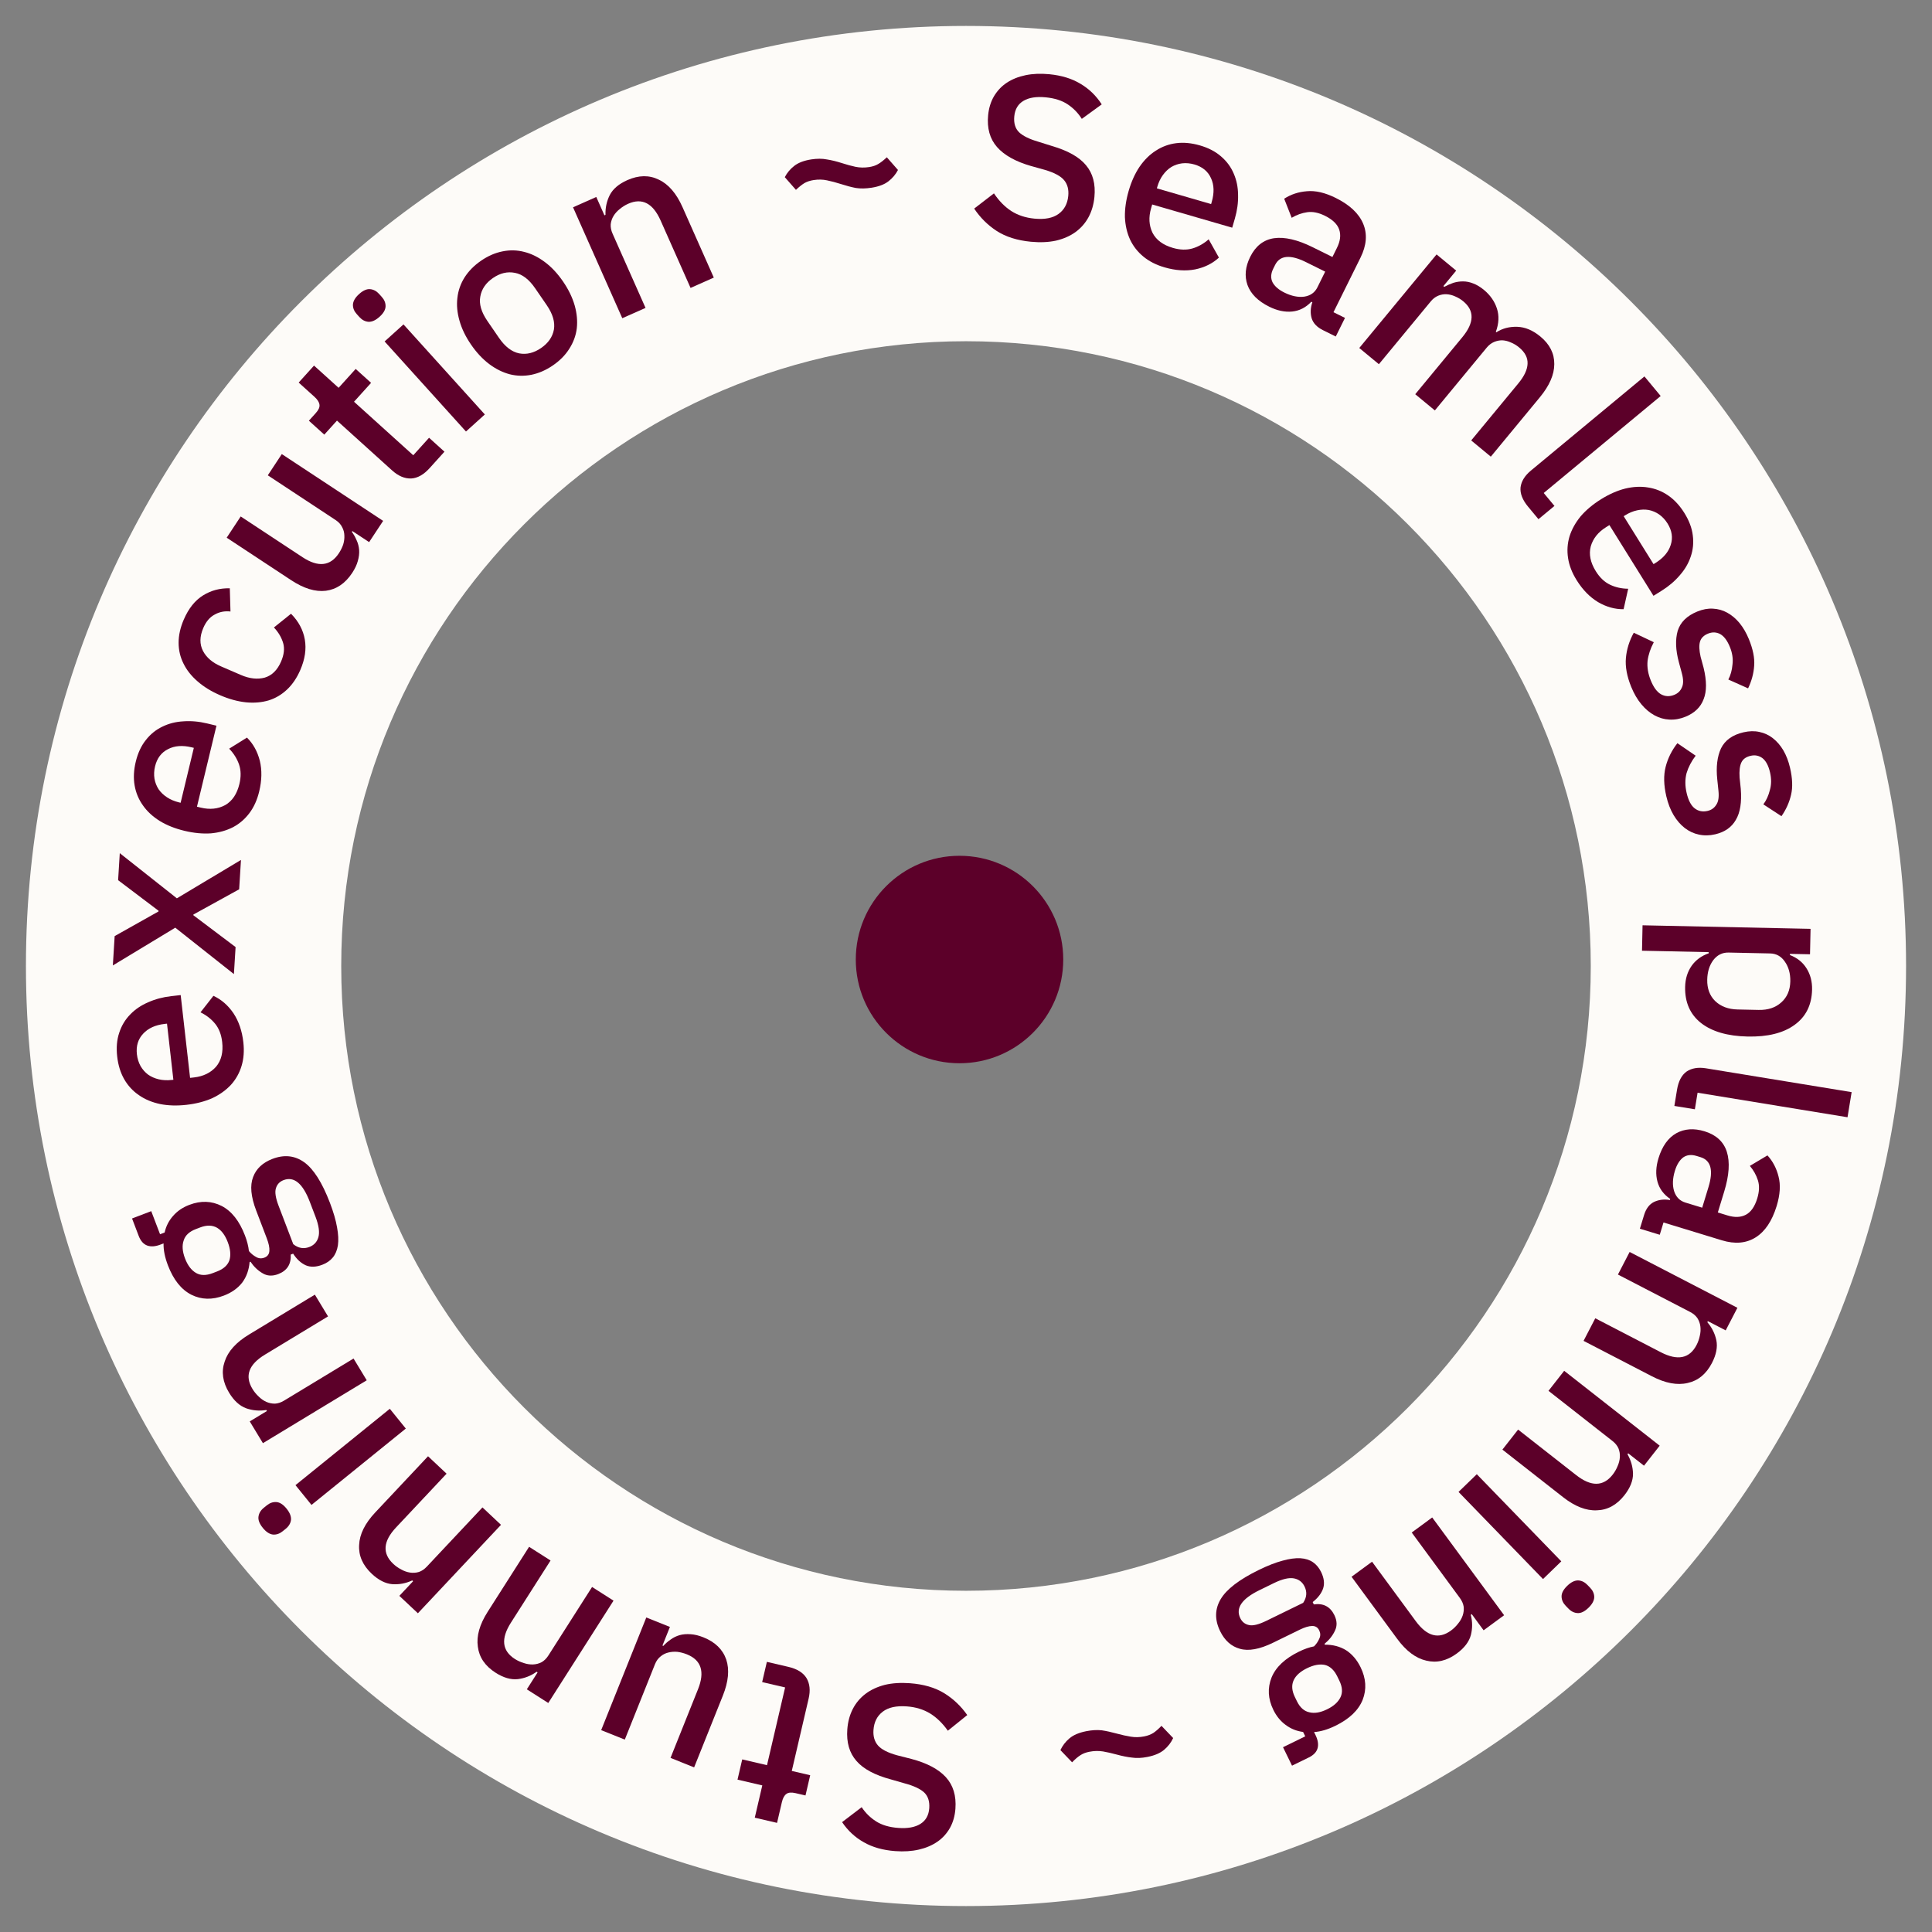 <svg width="149" height="149" viewBox="0 0 149 149" fill="none" xmlns="http://www.w3.org/2000/svg">
<rect x="0" y="0" width="149" height="149" fill="#808080" stroke="none"/>
<path d="M147 74.5C147 114.541 114.541 147 74.5 147C34.459 147 2 114.541 2 74.5C2 34.459 34.459 2 74.5 2C114.541 2 147 34.459 147 74.5ZM26.316 74.5C26.316 101.111 47.889 122.684 74.5 122.684C101.111 122.684 122.684 101.111 122.684 74.5C122.684 47.889 101.111 26.316 74.5 26.316C47.889 26.316 26.316 47.889 26.316 74.5Z" fill="#FDFBF8"/>
<path d="M67.206 14.479C66.767 14.546 66.367 14.553 66.007 14.498C65.657 14.431 65.264 14.327 64.83 14.187C64.473 14.072 64.125 13.98 63.786 13.91C63.46 13.839 63.112 13.831 62.745 13.888C62.472 13.93 62.235 14.008 62.034 14.124C61.846 14.238 61.629 14.411 61.385 14.642L60.525 13.663C60.703 13.32 60.95 13.028 61.265 12.785C61.58 12.543 62.016 12.379 62.573 12.293C63.012 12.226 63.407 12.226 63.757 12.294C64.117 12.348 64.515 12.445 64.949 12.585C65.306 12.7 65.648 12.793 65.975 12.864C66.314 12.934 66.667 12.941 67.034 12.884C67.307 12.842 67.538 12.765 67.727 12.651C67.928 12.535 68.15 12.361 68.394 12.13L69.254 13.109C69.076 13.452 68.829 13.744 68.514 13.987C68.2 14.229 67.763 14.393 67.206 14.479Z" fill="#5C0029"/>
<path d="M47.992 24.542L44.194 15.988L45.987 15.191L46.615 16.606L46.697 16.57C46.679 16.026 46.788 15.518 47.025 15.046C47.273 14.568 47.725 14.183 48.383 13.891C49.261 13.502 50.07 13.49 50.81 13.857C51.557 14.208 52.167 14.916 52.639 15.98L55.05 21.409L53.257 22.205L50.948 17.006C50.354 15.668 49.52 15.238 48.445 15.715C48.215 15.817 47.999 15.953 47.798 16.121C47.603 16.273 47.444 16.448 47.322 16.647C47.2 16.845 47.126 17.062 47.099 17.297C47.083 17.528 47.131 17.769 47.243 18.021L49.785 23.746L47.992 24.542Z" fill="#5C0029"/>
<path d="M42.646 28.177C42.112 28.544 41.557 28.786 40.983 28.904C40.419 29.015 39.864 29.002 39.32 28.867C38.769 28.721 38.239 28.459 37.732 28.079C37.217 27.69 36.749 27.189 36.328 26.576C35.907 25.962 35.611 25.351 35.439 24.741C35.261 24.121 35.206 23.532 35.275 22.975C35.337 22.409 35.522 21.882 35.828 21.395C36.144 20.901 36.569 20.471 37.103 20.105C37.638 19.738 38.187 19.499 38.751 19.388C39.325 19.27 39.888 19.284 40.439 19.43C40.984 19.566 41.513 19.828 42.028 20.217C42.536 20.596 43 21.093 43.421 21.706C43.842 22.319 44.142 22.936 44.32 23.556C44.492 24.166 44.546 24.754 44.484 25.321C44.415 25.878 44.223 26.403 43.906 26.897C43.6 27.384 43.18 27.81 42.646 28.177ZM41.729 26.841C42.283 26.461 42.612 25.987 42.718 25.42C42.817 24.843 42.632 24.213 42.163 23.53L41.266 22.225C40.798 21.542 40.28 21.148 39.712 21.043C39.138 20.927 38.574 21.06 38.02 21.44C37.466 21.82 37.14 22.299 37.041 22.876C36.936 23.444 37.118 24.069 37.586 24.751L38.483 26.057C38.952 26.74 39.473 27.139 40.047 27.254C40.614 27.359 41.175 27.222 41.729 26.841Z" fill="#5C0029"/>
<path d="M29.274 24.428C28.972 24.702 28.685 24.832 28.413 24.818C28.151 24.796 27.919 24.674 27.718 24.451L27.513 24.224C27.312 24.002 27.214 23.759 27.219 23.496C27.233 23.224 27.391 22.952 27.694 22.679C27.996 22.405 28.279 22.279 28.541 22.301C28.803 22.323 29.035 22.445 29.236 22.668L29.441 22.895C29.642 23.117 29.741 23.36 29.736 23.623C29.731 23.887 29.577 24.155 29.274 24.428ZM29.662 26.334L31.118 25.019L37.392 31.964L35.937 33.279L29.662 26.334Z" fill="#5C0029"/>
<path d="M33.132 36.104C32.673 36.611 32.198 36.877 31.707 36.902C31.206 36.919 30.715 36.71 30.235 36.276L25.988 32.438L25.01 33.52L23.822 32.446L24.352 31.858C24.57 31.618 24.665 31.405 24.639 31.219C24.62 31.025 24.491 30.819 24.251 30.602L23.035 29.504L24.218 28.195L26.114 29.909L27.43 28.453L28.619 29.527L27.303 30.983L31.871 35.11L33.09 33.761L34.278 34.835L33.132 36.104Z" fill="#5C0029"/>
<path d="M27.176 40.958L27.136 41.018C27.28 41.213 27.403 41.431 27.504 41.67C27.612 41.899 27.676 42.15 27.698 42.423C27.716 42.679 27.682 42.959 27.597 43.262C27.519 43.555 27.374 43.862 27.163 44.183C26.628 44.994 25.951 45.454 25.133 45.561C24.322 45.659 23.43 45.387 22.458 44.747L17.483 41.468L18.563 39.83L23.327 42.97C24.54 43.769 25.476 43.667 26.136 42.665C26.275 42.455 26.385 42.233 26.467 42C26.539 41.76 26.57 41.528 26.558 41.305C26.554 41.072 26.496 40.855 26.385 40.652C26.281 40.44 26.114 40.258 25.883 40.106L20.653 36.658L21.733 35.02L29.548 40.171L28.468 41.809L27.176 40.958Z" fill="#5C0029"/>
<path d="M23.164 51.662C22.898 52.279 22.555 52.785 22.137 53.179C21.718 53.574 21.245 53.853 20.716 54.017C20.177 54.176 19.594 54.225 18.967 54.164C18.329 54.097 17.669 53.917 16.985 53.622C16.302 53.327 15.723 52.973 15.249 52.559C14.763 52.14 14.399 51.682 14.156 51.185C13.902 50.683 13.775 50.145 13.775 49.57C13.774 48.995 13.908 48.398 14.174 47.782C14.545 46.922 15.042 46.3 15.665 45.916C16.289 45.531 16.975 45.35 17.723 45.373L17.775 47.16C17.326 47.11 16.92 47.189 16.555 47.398C16.184 47.591 15.892 47.935 15.678 48.431C15.393 49.092 15.385 49.683 15.657 50.206C15.922 50.712 16.385 51.108 17.046 51.393L18.583 52.057C19.244 52.342 19.855 52.41 20.416 52.26C20.971 52.095 21.391 51.681 21.677 51.02C21.905 50.491 21.959 50.018 21.839 49.6C21.712 49.166 21.475 48.763 21.126 48.391L22.445 47.333C23.027 47.924 23.381 48.586 23.508 49.321C23.636 50.056 23.521 50.836 23.164 51.662Z" fill="#5C0029"/>
<path d="M19.99 61.038C19.833 61.691 19.582 62.248 19.236 62.708C18.891 63.167 18.471 63.529 17.976 63.792C17.468 64.053 16.899 64.212 16.268 64.27C15.628 64.313 14.947 64.248 14.223 64.074C13.5 63.9 12.869 63.649 12.331 63.322C11.784 62.98 11.349 62.58 11.028 62.12C10.695 61.657 10.48 61.142 10.382 60.575C10.284 60.009 10.313 59.399 10.47 58.745C10.631 58.08 10.888 57.525 11.242 57.08C11.599 56.622 12.028 56.275 12.53 56.038C13.019 55.798 13.558 55.662 14.146 55.631C14.736 55.588 15.346 55.642 15.976 55.794L16.694 55.967L15.19 62.214L15.487 62.286C16.187 62.455 16.814 62.389 17.367 62.091C17.911 61.778 18.276 61.236 18.462 60.466C18.597 59.906 18.588 59.404 18.436 58.96C18.283 58.516 18.029 58.109 17.674 57.74L19.046 56.885C19.525 57.358 19.856 57.956 20.04 58.68C20.212 59.4 20.195 60.186 19.99 61.038ZM11.958 59.103C11.879 59.43 11.865 59.748 11.914 60.056C11.966 60.352 12.073 60.625 12.235 60.874C12.4 61.111 12.616 61.317 12.883 61.492C13.149 61.667 13.457 61.797 13.807 61.882L13.93 61.911L14.949 57.676L14.774 57.634C14.074 57.465 13.471 57.511 12.964 57.772C12.445 58.03 12.11 58.474 11.958 59.103Z" fill="#5C0029"/>
<path d="M18.04 75.124L13.518 71.545L8.703 74.457L8.843 72.194L12.225 70.293L12.228 70.239L9.109 67.882L9.238 65.798L13.64 69.28L18.584 66.321L18.444 68.585L14.915 70.531L14.912 70.585L18.169 73.04L18.04 75.124Z" fill="#5C0029"/>
<path d="M18.767 80.38C18.843 81.047 18.797 81.656 18.63 82.207C18.463 82.757 18.192 83.241 17.817 83.658C17.429 84.076 16.949 84.42 16.376 84.691C15.789 84.95 15.127 85.122 14.387 85.206C13.648 85.29 12.97 85.27 12.352 85.147C11.721 85.013 11.175 84.785 10.716 84.463C10.245 84.142 9.866 83.732 9.58 83.233C9.294 82.734 9.113 82.15 9.038 81.483C8.961 80.803 9.012 80.193 9.193 79.654C9.372 79.102 9.656 78.629 10.046 78.234C10.424 77.841 10.884 77.53 11.426 77.299C11.966 77.057 12.558 76.899 13.202 76.826L13.935 76.743L14.659 83.128L14.963 83.094C15.678 83.012 16.245 82.737 16.663 82.267C17.067 81.786 17.225 81.152 17.135 80.365C17.07 79.793 16.891 79.324 16.596 78.959C16.3 78.594 15.923 78.299 15.463 78.073L16.459 76.801C17.071 77.082 17.587 77.53 18.007 78.147C18.415 78.765 18.669 79.509 18.767 80.38ZM10.558 81.31C10.596 81.644 10.691 81.948 10.842 82.22C10.993 82.481 11.187 82.7 11.424 82.879C11.661 83.045 11.934 83.165 12.244 83.239C12.554 83.312 12.888 83.329 13.246 83.288L13.371 83.274L12.88 78.946L12.701 78.966C11.986 79.047 11.435 79.297 11.047 79.715C10.648 80.135 10.485 80.666 10.558 81.31Z" fill="#5C0029"/>
<path d="M21.011 89.376C21.919 89.029 22.735 89.116 23.46 89.635C24.185 90.155 24.847 91.2 25.447 92.769C25.72 93.487 25.903 94.117 25.995 94.66C26.093 95.187 26.115 95.648 26.06 96.042C26 96.424 25.869 96.737 25.667 96.981C25.465 97.226 25.196 97.412 24.86 97.54C24.377 97.724 23.953 97.739 23.585 97.584C23.213 97.417 22.887 97.118 22.607 96.686L22.422 96.756C22.461 97.499 22.139 98.001 21.455 98.262C21.006 98.433 20.607 98.412 20.256 98.199C19.894 97.991 19.581 97.693 19.317 97.305L19.25 97.331C19.2 97.941 19.01 98.469 18.68 98.917C18.334 99.357 17.864 99.69 17.27 99.917C16.373 100.26 15.537 100.239 14.761 99.854C13.98 99.458 13.376 98.7 12.948 97.579C12.713 96.962 12.601 96.401 12.614 95.895L12.378 95.985C11.986 96.135 11.649 96.161 11.367 96.063C11.07 95.958 10.847 95.709 10.697 95.317L10.184 93.972L11.664 93.407L12.344 95.189L12.697 95.054C12.805 94.564 13.026 94.132 13.36 93.761C13.682 93.394 14.095 93.114 14.6 92.922C15.485 92.584 16.318 92.612 17.099 93.008C17.868 93.408 18.467 94.168 18.895 95.29C19.057 95.716 19.158 96.114 19.197 96.484C19.361 96.679 19.548 96.832 19.758 96.945C19.956 97.061 20.168 97.077 20.392 96.991C20.627 96.902 20.755 96.731 20.774 96.479C20.794 96.228 20.729 95.906 20.579 95.513L19.758 93.361C19.347 92.285 19.268 91.422 19.521 90.773C19.763 90.129 20.26 89.663 21.011 89.376ZM21.867 91.014C21.565 91.13 21.369 91.34 21.279 91.643C21.185 91.936 21.254 92.385 21.485 92.991L22.615 95.95C23.004 96.264 23.418 96.337 23.855 96.171C24.214 96.034 24.446 95.784 24.552 95.423C24.665 95.046 24.591 94.515 24.33 93.831L23.893 92.688C23.35 91.264 22.674 90.706 21.867 91.014ZM17.566 95.797C17.361 95.259 17.085 94.889 16.738 94.687C16.376 94.479 15.942 94.471 15.438 94.663L15.101 94.792C14.597 94.984 14.285 95.277 14.165 95.669C14.03 96.055 14.065 96.517 14.27 97.055C14.476 97.593 14.759 97.966 15.121 98.175C15.468 98.376 15.894 98.381 16.398 98.189L16.735 98.06C17.239 97.868 17.559 97.578 17.694 97.193C17.814 96.8 17.771 96.335 17.566 95.797Z" fill="#5C0029"/>
<path d="M28.283 106.451L20.277 111.3L19.261 109.622L20.585 108.82L20.538 108.743C20.002 108.829 19.484 108.785 18.985 108.61C18.48 108.425 18.041 108.025 17.668 107.409C17.171 106.588 17.057 105.787 17.328 105.005C17.582 104.22 18.206 103.526 19.202 102.923L24.283 99.846L25.299 101.524L20.434 104.471C19.182 105.229 18.86 106.111 19.47 107.117C19.6 107.333 19.762 107.53 19.954 107.708C20.129 107.882 20.323 108.017 20.536 108.113C20.748 108.209 20.973 108.255 21.209 108.252C21.44 108.239 21.673 108.161 21.909 108.018L27.267 104.773L28.283 106.451Z" fill="#5C0029"/>
<path d="M22.099 116.347C22.355 116.664 22.469 116.958 22.441 117.228C22.405 117.488 22.27 117.713 22.037 117.902L21.799 118.094C21.566 118.283 21.319 118.368 21.056 118.349C20.786 118.32 20.523 118.148 20.266 117.831C20.009 117.513 19.899 117.225 19.935 116.964C19.971 116.703 20.105 116.478 20.338 116.29L20.576 116.097C20.809 115.908 21.057 115.823 21.32 115.843C21.582 115.862 21.842 116.03 22.099 116.347ZM24.023 116.063L22.788 114.538L30.063 108.649L31.297 110.174L24.023 116.063Z" fill="#5C0029"/>
<path d="M38.638 117.598L32.229 124.419L30.799 123.076L31.859 121.948L31.794 121.886C31.3 122.114 30.789 122.21 30.262 122.176C29.726 122.133 29.195 121.865 28.67 121.372C27.971 120.715 27.646 119.973 27.697 119.148C27.731 118.324 28.146 117.487 28.943 116.639L33.011 112.31L34.441 113.654L30.546 117.799C29.543 118.866 29.471 119.802 30.328 120.607C30.511 120.78 30.719 120.926 30.952 121.046C31.168 121.167 31.392 121.245 31.622 121.28C31.852 121.315 32.081 121.3 32.308 121.233C32.526 121.159 32.73 121.021 32.919 120.82L37.209 116.255L38.638 117.598Z" fill="#5C0029"/>
<path d="M47.316 123.445L42.284 131.338L40.63 130.283L41.462 128.978L41.386 128.929C40.943 129.245 40.46 129.434 39.935 129.498C39.4 129.556 38.829 129.391 38.222 129.004C37.413 128.488 36.956 127.82 36.853 126.999C36.733 126.183 36.986 125.284 37.612 124.303L40.805 119.294L42.46 120.349L39.402 125.145C38.615 126.379 38.717 127.313 39.709 127.945C39.921 128.08 40.153 128.185 40.404 128.26C40.639 128.339 40.872 128.374 41.105 128.366C41.338 128.358 41.56 128.3 41.771 128.192C41.972 128.078 42.146 127.905 42.294 127.672L45.662 122.391L47.316 123.445Z" fill="#5C0029"/>
<path d="M51.09 126.909L51.157 126.936C51.32 126.756 51.508 126.592 51.722 126.445C51.925 126.294 52.158 126.18 52.421 126.104C52.668 126.035 52.949 126.012 53.263 126.035C53.566 126.053 53.896 126.133 54.252 126.276C55.155 126.637 55.74 127.208 56.01 127.988C56.268 128.763 56.181 129.691 55.748 130.772L53.533 136.303L51.712 135.573L53.833 130.276C54.373 128.929 54.086 128.031 52.972 127.585C52.738 127.492 52.498 127.428 52.253 127.395C52.004 127.372 51.771 127.389 51.554 127.444C51.327 127.496 51.125 127.596 50.949 127.745C50.762 127.89 50.617 128.09 50.514 128.346L48.186 134.162L46.364 133.432L49.844 124.743L51.666 125.472L51.09 126.909Z" fill="#5C0029"/>
<path d="M60.808 128.554C61.474 128.709 61.937 128.995 62.197 129.413C62.455 129.843 62.51 130.373 62.363 131.004L61.064 136.579L62.484 136.91L62.121 138.47L61.349 138.29C61.034 138.217 60.801 138.237 60.652 138.35C60.49 138.46 60.373 138.673 60.3 138.988L59.928 140.584L58.21 140.184L58.79 137.694L56.879 137.249L57.242 135.689L59.153 136.134L60.55 130.138L58.779 129.726L59.143 128.166L60.808 128.554Z" fill="#5C0029"/>
<path d="M70.176 129.814C71.229 129.891 72.112 130.149 72.826 130.587C73.528 131.024 74.118 131.585 74.597 132.27L73.1 133.477C72.697 132.906 72.242 132.463 71.736 132.149C71.218 131.834 70.618 131.651 69.936 131.601C69.134 131.541 68.516 131.676 68.083 132.005C67.649 132.334 67.41 132.804 67.365 133.414C67.329 133.905 67.444 134.304 67.71 134.613C67.975 134.921 68.468 135.174 69.188 135.372L70.286 135.652C71.49 135.969 72.376 136.438 72.944 137.057C73.511 137.677 73.758 138.489 73.684 139.494C73.643 140.045 73.505 140.534 73.269 140.962C73.02 141.401 72.699 141.756 72.306 142.028C71.9 142.311 71.421 142.516 70.87 142.644C70.319 142.771 69.709 142.811 69.039 142.761C68.093 142.691 67.286 142.463 66.617 142.077C65.946 141.702 65.389 141.186 64.944 140.527L66.455 139.375C66.747 139.818 67.118 140.182 67.566 140.468C68.014 140.754 68.585 140.923 69.279 140.974C69.997 141.027 70.564 140.924 70.98 140.666C71.397 140.408 71.625 140.004 71.666 139.454C71.704 138.927 71.572 138.52 71.268 138.233C70.964 137.958 70.475 137.729 69.803 137.547L68.707 137.232C67.468 136.899 66.583 136.425 66.051 135.808C65.507 135.19 65.272 134.379 65.346 133.373C65.39 132.787 65.531 132.262 65.77 131.798C66.008 131.335 66.338 130.944 66.759 130.626C67.166 130.319 67.659 130.091 68.235 129.941C68.811 129.803 69.458 129.761 70.176 129.814Z" fill="#5C0029"/>
<path d="M83.768 133.515C84.204 133.429 84.603 133.405 84.965 133.444C85.318 133.496 85.714 133.583 86.154 133.704C86.516 133.804 86.868 133.881 87.209 133.936C87.538 133.993 87.885 133.986 88.25 133.914C88.521 133.86 88.754 133.771 88.95 133.647C89.134 133.525 89.342 133.343 89.576 133.101L90.477 134.042C90.314 134.393 90.081 134.696 89.776 134.952C89.472 135.207 89.043 135.39 88.49 135.499C88.055 135.585 87.66 135.602 87.308 135.55C86.945 135.511 86.544 135.431 86.104 135.31C85.742 135.211 85.396 135.132 85.067 135.075C84.726 135.02 84.373 135.029 84.008 135.101C83.737 135.154 83.51 135.242 83.326 135.364C83.13 135.488 82.916 135.671 82.682 135.913L81.781 134.972C81.944 134.622 82.178 134.319 82.482 134.063C82.786 133.807 83.215 133.625 83.768 133.515Z" fill="#5C0029"/>
<path d="M94.099 125.799C93.672 124.925 93.686 124.104 94.138 123.336C94.591 122.567 95.572 121.815 97.082 121.078C97.772 120.741 98.384 120.502 98.916 120.362C99.433 120.217 99.89 120.154 100.287 120.174C100.673 120.199 100.997 120.302 101.258 120.481C101.519 120.661 101.729 120.912 101.887 121.236C102.113 121.7 102.165 122.121 102.044 122.501C101.911 122.887 101.642 123.238 101.237 123.556L101.323 123.734C102.06 123.629 102.588 123.905 102.91 124.562C103.12 124.994 103.135 125.394 102.954 125.762C102.779 126.142 102.51 126.48 102.148 126.777L102.179 126.842C102.791 126.837 103.335 126.979 103.81 127.268C104.279 127.573 104.653 128.011 104.932 128.583C105.353 129.445 105.407 130.28 105.094 131.088C104.769 131.9 104.068 132.57 102.989 133.096C102.396 133.386 101.847 133.547 101.343 133.58L101.453 133.806C101.637 134.184 101.693 134.517 101.621 134.806C101.543 135.111 101.315 135.356 100.938 135.54L99.644 136.172L98.949 134.749L100.663 133.911L100.497 133.572C99.999 133.508 99.55 133.327 99.15 133.028C98.756 132.74 98.44 132.353 98.203 131.868C97.787 131.016 97.742 130.183 98.066 129.371C98.395 128.569 99.1 127.905 100.178 127.378C100.588 127.178 100.975 127.042 101.341 126.971C101.52 126.79 101.656 126.59 101.749 126.371C101.848 126.162 101.844 125.95 101.739 125.735C101.629 125.508 101.447 125.396 101.195 125.399C100.943 125.402 100.628 125.496 100.25 125.68L98.18 126.691C97.145 127.196 96.293 127.352 95.624 127.158C94.96 126.974 94.452 126.521 94.099 125.799ZM95.654 124.799C95.796 125.091 96.023 125.267 96.333 125.329C96.633 125.396 97.074 125.288 97.657 125.004L100.503 123.614C100.781 123.198 100.817 122.78 100.612 122.359C100.444 122.014 100.175 121.805 99.805 121.731C99.419 121.653 98.897 121.774 98.24 122.095L97.14 122.632C95.77 123.3 95.275 124.023 95.654 124.799ZM100.802 128.656C100.284 128.909 99.94 129.217 99.771 129.58C99.595 129.959 99.626 130.392 99.863 130.877L100.021 131.201C100.258 131.686 100.577 131.971 100.979 132.055C101.375 132.155 101.832 132.079 102.349 131.826C102.867 131.574 103.214 131.258 103.389 130.878C103.559 130.515 103.525 130.091 103.288 129.605L103.13 129.282C102.893 128.797 102.577 128.504 102.181 128.403C101.779 128.319 101.319 128.403 100.802 128.656Z" fill="#5C0029"/>
<path d="M110.455 117.03L116.001 124.57L114.42 125.733L113.503 124.485L113.43 124.539C113.565 125.066 113.567 125.585 113.437 126.098C113.298 126.617 112.938 127.09 112.358 127.517C111.585 128.086 110.797 128.27 109.995 128.071C109.19 127.888 108.443 127.327 107.753 126.39L104.234 121.604L105.815 120.442L109.185 125.024C110.052 126.204 110.959 126.445 111.907 125.748C112.11 125.599 112.292 125.421 112.452 125.214C112.61 125.023 112.727 124.818 112.803 124.598C112.88 124.378 112.906 124.15 112.882 123.914C112.848 123.686 112.749 123.461 112.586 123.238L108.875 118.192L110.455 117.03Z" fill="#5C0029"/>
<path d="M120.865 122.305C121.158 122.021 121.44 121.881 121.711 121.885C121.974 121.898 122.21 122.012 122.419 122.227L122.632 122.447C122.841 122.662 122.947 122.901 122.952 123.165C122.948 123.436 122.799 123.714 122.506 123.998C122.213 124.282 121.935 124.418 121.672 124.405C121.41 124.393 121.174 124.279 120.965 124.063L120.752 123.844C120.543 123.628 120.436 123.389 120.432 123.126C120.427 122.863 120.572 122.589 120.865 122.305ZM120.41 120.414L119.001 121.78L112.485 115.06L113.894 113.695L120.41 120.414Z" fill="#5C0029"/>
<path d="M120.633 105.72L127.999 111.494L126.789 113.038L125.571 112.083L125.515 112.154C125.786 112.625 125.928 113.125 125.941 113.654C125.946 114.192 125.726 114.744 125.282 115.311C124.69 116.066 123.981 116.455 123.154 116.479C122.33 116.519 121.46 116.18 120.544 115.462L115.869 111.797L117.079 110.253L121.556 113.762C122.708 114.665 123.647 114.654 124.373 113.728C124.528 113.53 124.655 113.31 124.754 113.067C124.855 112.841 124.913 112.612 124.927 112.379C124.942 112.147 124.906 111.92 124.819 111.7C124.725 111.489 124.57 111.298 124.352 111.128L119.423 107.264L120.633 105.72Z" fill="#5C0029"/>
<path d="M125.681 96.554L133.992 100.86L133.089 102.602L131.715 101.89L131.673 101.97C132.027 102.383 132.259 102.848 132.369 103.365C132.475 103.892 132.361 104.476 132.03 105.115C131.588 105.967 130.964 106.482 130.156 106.658C129.354 106.85 128.436 106.678 127.402 106.143L122.128 103.41L123.031 101.668L128.081 104.285C129.381 104.959 130.302 104.773 130.843 103.729C130.959 103.505 131.043 103.265 131.095 103.008C131.152 102.768 131.166 102.532 131.137 102.3C131.108 102.069 131.031 101.853 130.905 101.653C130.773 101.463 130.585 101.305 130.34 101.178L124.779 98.296L125.681 96.554Z" fill="#5C0029"/>
<path d="M126.793 93.71C126.944 93.216 127.197 92.879 127.553 92.7C127.921 92.523 128.331 92.473 128.785 92.549L128.811 92.463C128.301 92.119 127.973 91.673 127.826 91.127C127.68 90.58 127.706 89.98 127.906 89.325C128.19 88.396 128.65 87.752 129.286 87.394C129.919 87.048 130.643 86.999 131.458 87.248C132.353 87.522 132.926 88.048 133.177 88.828C133.425 89.618 133.358 90.639 132.976 91.89L132.482 93.508L133.239 93.74C133.79 93.908 134.26 93.888 134.65 93.681C135.039 93.474 135.33 93.055 135.523 92.424C135.684 91.896 135.701 91.43 135.573 91.027C135.445 90.624 135.239 90.254 134.953 89.916L136.31 89.107C136.724 89.559 137.009 90.105 137.166 90.742C137.334 91.383 137.285 92.14 137.019 93.012C136.664 94.171 136.123 94.978 135.394 95.433C134.666 95.888 133.796 95.962 132.786 95.653L128.293 94.281L128.004 95.228L126.472 94.76L126.793 93.71ZM129.172 90.296C128.993 90.881 128.972 91.401 129.109 91.857C129.257 92.317 129.549 92.613 129.985 92.746L131.277 93.14L131.76 91.557C132.156 90.26 131.953 89.489 131.149 89.243L130.84 89.149C130.438 89.026 130.093 89.065 129.806 89.266C129.527 89.482 129.316 89.825 129.172 90.296Z" fill="#5C0029"/>
<path d="M129.335 84.048C129.443 83.385 129.69 82.915 130.076 82.638C130.472 82.374 130.972 82.292 131.576 82.391L142.802 84.228L142.485 86.165L130.921 84.272L130.712 85.55L129.131 85.292L129.335 84.048Z" fill="#5C0029"/>
<path d="M139.634 71.635L139.592 73.596L138.045 73.564L138.043 73.654C138.602 73.87 139.027 74.209 139.317 74.671C139.619 75.145 139.764 75.695 139.751 76.318C139.726 77.506 139.274 78.415 138.397 79.044C137.531 79.674 136.325 79.973 134.777 79.94C133.229 79.907 132.03 79.558 131.18 78.892C130.342 78.226 129.936 77.299 129.961 76.111C129.974 75.487 130.142 74.945 130.463 74.484C130.785 74.034 131.224 73.713 131.78 73.521L131.782 73.431L126.635 73.322L126.677 71.361L139.634 71.635ZM131.665 75.553C131.651 76.237 131.855 76.787 132.278 77.204C132.714 77.622 133.291 77.838 134.011 77.853L135.631 77.888C136.35 77.903 136.931 77.711 137.371 77.312C137.824 76.914 138.057 76.373 138.072 75.689C138.084 75.089 137.945 74.582 137.654 74.168C137.374 73.754 136.995 73.541 136.515 73.531L133.312 73.463C132.832 73.453 132.438 73.649 132.129 74.051C131.832 74.452 131.678 74.953 131.665 75.553Z" fill="#5C0029"/>
<path d="M128.511 61.416C128.309 60.551 128.291 59.791 128.459 59.136C128.626 58.481 128.928 57.874 129.364 57.316L130.773 58.281C130.443 58.715 130.209 59.164 130.071 59.628C129.947 60.101 129.949 60.611 130.078 61.161C130.209 61.722 130.411 62.112 130.684 62.331C130.971 62.56 131.308 62.629 131.694 62.539C131.986 62.471 132.208 62.314 132.36 62.069C132.527 61.833 132.583 61.469 132.53 60.976L132.439 60.11C132.337 59.148 132.434 58.349 132.729 57.713C133.039 57.086 133.614 56.675 134.455 56.478C134.899 56.374 135.31 56.365 135.687 56.449C136.076 56.531 136.421 56.691 136.723 56.928C137.039 57.175 137.31 57.487 137.534 57.866C137.761 58.257 137.933 58.703 138.05 59.206C138.241 60.024 138.268 60.72 138.131 61.294C137.997 61.88 137.75 62.431 137.39 62.946L135.993 62.034C136.219 61.735 136.386 61.369 136.495 60.937C136.618 60.514 136.622 60.057 136.508 59.566C136.385 59.04 136.188 58.673 135.918 58.466C135.65 58.269 135.347 58.211 135.008 58.29C134.657 58.372 134.42 58.544 134.297 58.807C134.174 59.07 134.128 59.457 134.161 59.967L134.252 60.833C134.335 61.873 134.208 62.673 133.87 63.232C133.547 63.801 133.018 64.171 132.281 64.343C131.837 64.447 131.414 64.453 131.01 64.362C130.622 64.281 130.262 64.112 129.931 63.857C129.6 63.601 129.313 63.268 129.069 62.857C128.825 62.445 128.639 61.965 128.511 61.416Z" fill="#5C0029"/>
<path d="M125.806 52.981C125.47 52.159 125.333 51.411 125.394 50.738C125.456 50.065 125.658 49.418 126.001 48.798L127.544 49.528C127.287 50.009 127.127 50.489 127.064 50.969C127.017 51.455 127.1 51.959 127.313 52.481C127.531 53.014 127.793 53.367 128.097 53.541C128.417 53.721 128.761 53.736 129.127 53.587C129.405 53.473 129.599 53.283 129.711 53.017C129.838 52.757 129.836 52.389 129.705 51.911L129.478 51.07C129.226 50.136 129.195 49.332 129.386 48.657C129.592 47.989 130.095 47.492 130.895 47.165C131.317 46.992 131.72 46.917 132.106 46.941C132.503 46.96 132.869 47.063 133.205 47.25C133.556 47.443 133.873 47.709 134.154 48.048C134.44 48.398 134.68 48.812 134.876 49.289C135.194 50.066 135.331 50.749 135.286 51.338C135.247 51.938 135.09 52.521 134.816 53.087L133.293 52.407C133.468 52.076 133.576 51.688 133.614 51.245C133.669 50.807 133.601 50.355 133.41 49.889C133.205 49.389 132.953 49.058 132.653 48.895C132.358 48.744 132.049 48.734 131.727 48.866C131.394 49.002 131.187 49.21 131.107 49.489C131.027 49.769 131.043 50.157 131.156 50.656L131.384 51.496C131.63 52.51 131.631 53.32 131.386 53.926C131.157 54.539 130.693 54.988 129.993 55.274C129.571 55.447 129.154 55.52 128.741 55.495C128.344 55.476 127.962 55.366 127.595 55.166C127.228 54.966 126.892 54.683 126.586 54.315C126.28 53.948 126.02 53.503 125.806 52.981Z" fill="#5C0029"/>
<path d="M121.594 44.744C121.238 44.173 121.018 43.604 120.932 43.035C120.846 42.466 120.883 41.913 121.043 41.375C121.213 40.831 121.499 40.314 121.9 39.823C122.318 39.337 122.842 38.897 123.474 38.503C124.105 38.11 124.726 37.836 125.337 37.681C125.965 37.531 126.555 37.502 127.108 37.596C127.671 37.683 128.189 37.891 128.662 38.218C129.135 38.546 129.549 38.995 129.904 39.565C130.266 40.146 130.482 40.718 130.551 41.283C130.626 41.858 130.573 42.408 130.39 42.932C130.218 43.449 129.936 43.928 129.547 44.369C129.163 44.82 128.696 45.217 128.146 45.56L127.52 45.95L124.122 40.496L123.862 40.658C123.251 41.039 122.858 41.531 122.683 42.135C122.524 42.743 122.654 43.383 123.073 44.055C123.378 44.544 123.742 44.89 124.165 45.092C124.588 45.295 125.056 45.4 125.569 45.405L125.216 46.983C124.543 46.992 123.884 46.809 123.24 46.432C122.606 46.05 122.057 45.487 121.594 44.744ZM128.606 40.374C128.428 40.089 128.212 39.856 127.958 39.675C127.71 39.504 127.441 39.389 127.15 39.331C126.865 39.282 126.566 39.291 126.255 39.358C125.943 39.425 125.634 39.554 125.329 39.744L125.222 39.811L127.525 43.508L127.678 43.413C128.289 43.032 128.68 42.569 128.85 42.025C129.03 41.475 128.948 40.924 128.606 40.374Z" fill="#5C0029"/>
<path d="M117.845 39.072C117.416 38.554 117.224 38.059 117.268 37.586C117.329 37.114 117.595 36.683 118.066 36.293L126.823 29.031L128.075 30.541L119.055 38.021L119.883 39.019L118.649 40.041L117.845 39.072Z" fill="#5C0029"/>
<path d="M104.83 26.838L110.791 19.622L112.304 20.871L111.318 22.065L111.387 22.122C111.614 21.998 111.847 21.895 112.087 21.812C112.335 21.738 112.583 21.701 112.831 21.703C113.095 21.703 113.356 21.755 113.613 21.859C113.887 21.96 114.162 22.126 114.44 22.355C114.93 22.76 115.266 23.24 115.446 23.794C115.627 24.348 115.599 24.947 115.362 25.592L115.404 25.626C115.869 25.326 116.406 25.185 117.013 25.204C117.62 25.223 118.215 25.473 118.798 25.955C119.519 26.551 119.876 27.258 119.869 28.077C119.87 28.887 119.499 29.741 118.758 30.638L114.975 35.218L113.462 33.968L117.096 29.569C117.555 29.014 117.792 28.51 117.809 28.056C117.833 27.594 117.614 27.171 117.151 26.789C116.957 26.629 116.749 26.504 116.527 26.414C116.313 26.315 116.095 26.259 115.872 26.246C115.658 26.241 115.445 26.283 115.232 26.371C115.019 26.46 114.828 26.606 114.66 26.809L110.659 31.653L109.146 30.403L112.78 26.004C113.705 24.884 113.728 23.962 112.849 23.236C112.664 23.083 112.456 22.958 112.225 22.86C112.011 22.762 111.793 22.706 111.57 22.693C111.347 22.68 111.129 22.718 110.916 22.806C110.702 22.895 110.512 23.041 110.344 23.244L106.343 28.088L104.83 26.838Z" fill="#5C0029"/>
<path d="M102.033 25.465C101.571 25.236 101.28 24.932 101.16 24.551C101.046 24.16 101.063 23.747 101.212 23.311L101.131 23.271C100.709 23.718 100.216 23.97 99.653 24.026C99.09 24.081 98.501 23.958 97.888 23.654C97.017 23.223 96.457 22.664 96.208 21.978C95.969 21.297 96.039 20.575 96.417 19.812C96.832 18.973 97.445 18.493 98.255 18.372C99.075 18.256 100.072 18.488 101.244 19.069L102.76 19.82L103.111 19.11C103.367 18.594 103.424 18.127 103.283 17.709C103.142 17.291 102.776 16.935 102.184 16.642C101.69 16.397 101.233 16.305 100.815 16.366C100.396 16.426 99.997 16.57 99.617 16.797L99.04 15.326C99.554 14.991 100.138 14.799 100.792 14.748C101.452 14.686 102.191 14.858 103.008 15.262C104.094 15.8 104.803 16.466 105.133 17.259C105.463 18.052 105.394 18.921 104.926 19.868L102.841 24.078L103.728 24.517L103.017 25.953L102.033 25.465ZM99.052 22.563C99.6 22.834 100.11 22.94 100.582 22.879C101.06 22.807 101.399 22.567 101.602 22.159L102.201 20.949L100.717 20.214C99.502 19.612 98.708 19.688 98.335 20.44L98.191 20.731C98.005 21.107 97.987 21.453 98.139 21.769C98.306 22.08 98.611 22.345 99.052 22.563Z" fill="#5C0029"/>
<path d="M89.815 20.62C89.169 20.433 88.625 20.156 88.181 19.79C87.737 19.424 87.395 18.988 87.155 18.48C86.918 17.962 86.785 17.386 86.756 16.753C86.742 16.112 86.839 15.434 87.046 14.719C87.253 14.005 87.532 13.386 87.884 12.863C88.25 12.332 88.67 11.917 89.145 11.617C89.622 11.306 90.146 11.114 90.717 11.042C91.287 10.97 91.895 11.028 92.541 11.215C93.198 11.405 93.741 11.688 94.169 12.062C94.61 12.439 94.937 12.884 95.151 13.396C95.368 13.896 95.479 14.44 95.483 15.029C95.499 15.621 95.417 16.228 95.237 16.85L95.031 17.559L88.859 15.77L88.774 16.064C88.573 16.755 88.61 17.384 88.883 17.951C89.171 18.509 89.695 18.898 90.456 19.119C91.009 19.279 91.511 19.293 91.961 19.162C92.412 19.03 92.83 18.795 93.215 18.457L94.006 19.867C93.511 20.323 92.899 20.627 92.168 20.777C91.44 20.916 90.656 20.863 89.815 20.62ZM92.115 12.684C91.792 12.591 91.476 12.562 91.166 12.597C90.867 12.635 90.59 12.729 90.334 12.88C90.089 13.034 89.874 13.24 89.686 13.498C89.499 13.756 89.355 14.058 89.255 14.404L89.22 14.525L93.404 15.738L93.454 15.565C93.654 14.873 93.636 14.268 93.399 13.75C93.165 13.22 92.737 12.865 92.115 12.684Z" fill="#5C0029"/>
<path d="M79.495 18.643C78.444 18.541 77.567 18.263 76.863 17.809C76.171 17.357 75.594 16.782 75.131 16.087L76.655 14.914C77.045 15.494 77.489 15.947 77.988 16.273C78.499 16.599 79.095 16.796 79.776 16.861C80.576 16.939 81.197 16.818 81.637 16.499C82.078 16.18 82.328 15.716 82.387 15.107C82.434 14.617 82.329 14.215 82.07 13.9C81.811 13.586 81.324 13.322 80.609 13.108L79.517 12.804C78.321 12.459 77.446 11.97 76.892 11.338C76.338 10.706 76.11 9.888 76.207 8.885C76.26 8.335 76.41 7.849 76.656 7.427C76.915 6.994 77.243 6.646 77.643 6.383C78.055 6.11 78.538 5.915 79.091 5.8C79.645 5.685 80.257 5.66 80.925 5.724C81.869 5.816 82.671 6.062 83.331 6.463C83.993 6.853 84.539 7.382 84.968 8.05L83.431 9.168C83.15 8.718 82.788 8.346 82.346 8.05C81.904 7.754 81.337 7.573 80.645 7.506C79.928 7.436 79.359 7.526 78.937 7.774C78.515 8.023 78.277 8.422 78.224 8.971C78.173 9.497 78.296 9.907 78.594 10.201C78.892 10.483 79.375 10.722 80.043 10.919L81.131 11.26C82.362 11.62 83.237 12.114 83.755 12.743C84.285 13.373 84.501 14.19 84.404 15.193C84.347 15.778 84.194 16.3 83.945 16.758C83.696 17.216 83.358 17.6 82.93 17.908C82.515 18.205 82.018 18.422 81.438 18.559C80.859 18.684 80.212 18.712 79.495 18.643Z" fill="#5C0029"/>
<circle cx="74" cy="74" r="8" fill="#5C0029"/>
</svg>
